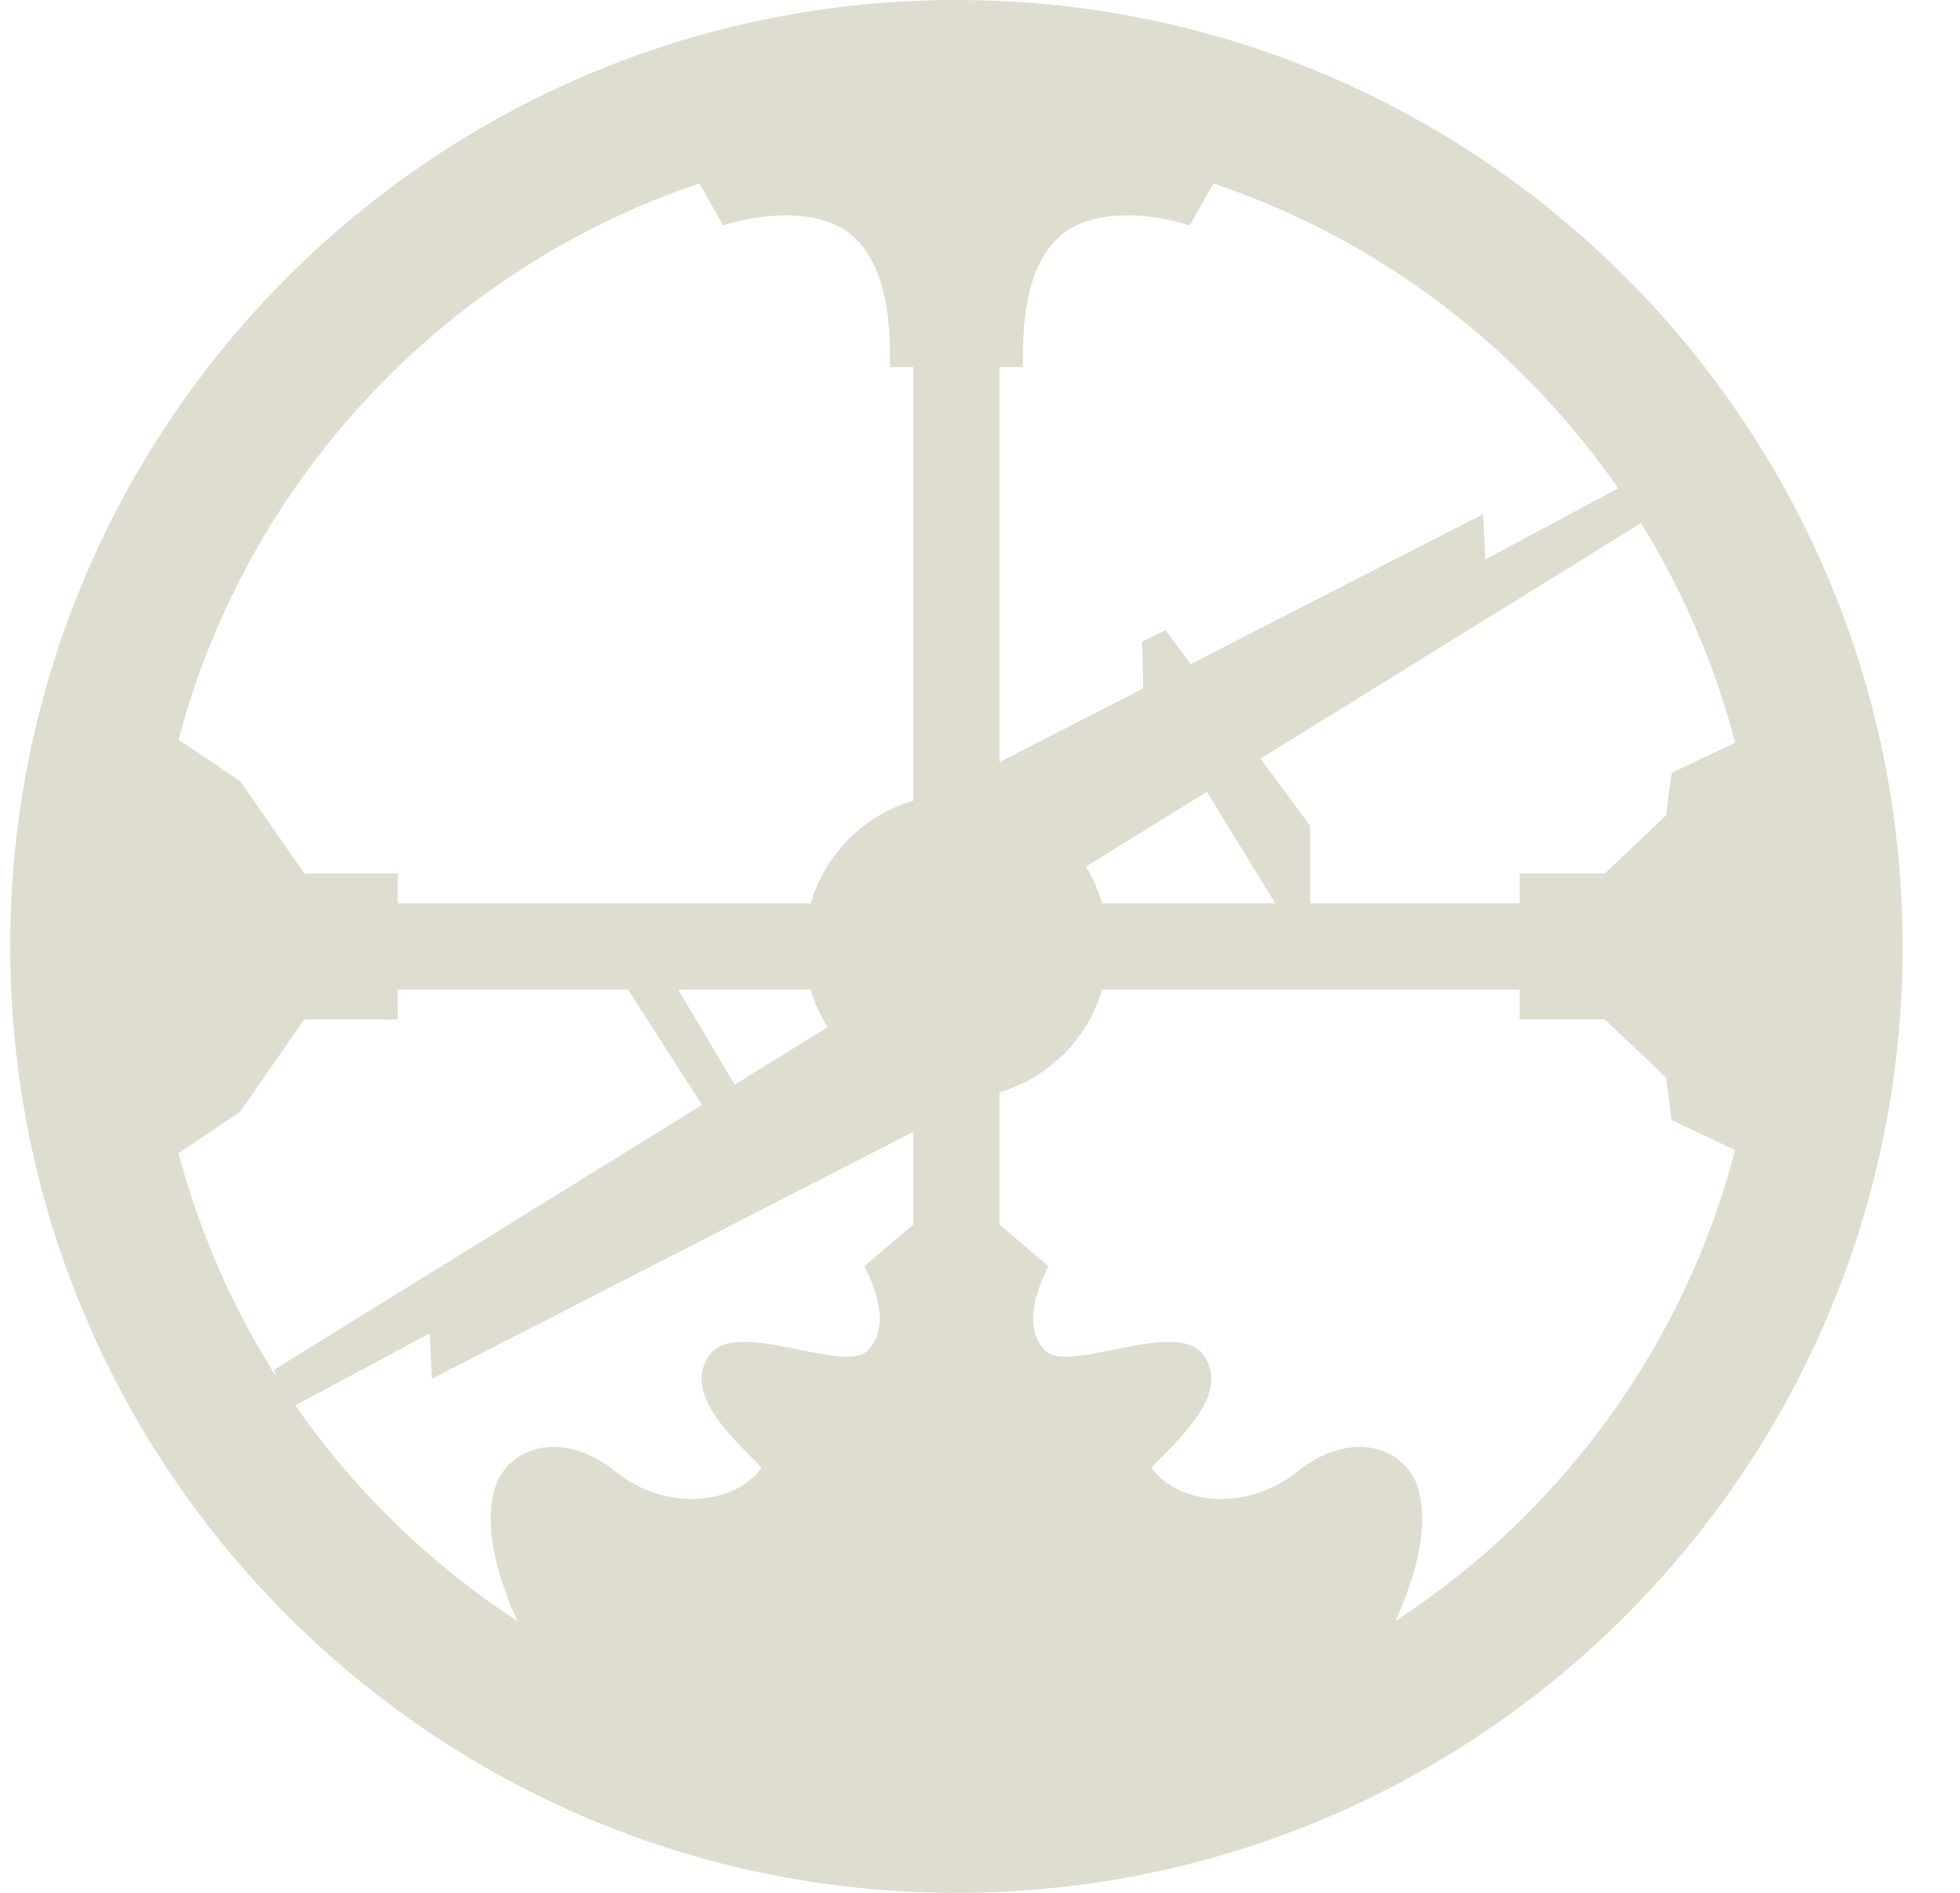 <svg width="29" height="28" viewBox="0 0 29 28" fill="none" xmlns="http://www.w3.org/2000/svg">
<path fill-rule="evenodd" clip-rule="evenodd" d="M28.151 14C28.151 21.732 21.883 28 14.151 28C6.419 28 0.151 21.732 0.151 14C0.151 6.268 6.419 0 14.151 0C21.883 0 28.151 6.268 28.151 14ZM7.654 23.979C7.346 23.286 7.163 22.599 7.315 22.038C7.478 21.433 8.282 21.107 9.106 21.768C9.85 22.365 10.868 22.267 11.269 21.711C11.223 21.664 11.174 21.614 11.122 21.561C10.706 21.139 10.142 20.568 10.488 20.055C10.702 19.737 11.288 19.856 11.829 19.966C12.269 20.055 12.679 20.139 12.839 19.977C13.194 19.618 12.931 19.011 12.79 18.73L13.513 18.116V16.743L6.391 20.395L6.358 19.724L4.369 20.789C5.247 22.052 6.364 23.137 7.654 23.979ZM4.101 20.387L4.052 20.264L10.387 16.345L9.292 14.638H5.884V15.079H4.502L3.553 16.445L2.641 17.058C2.957 18.251 3.454 19.372 4.101 20.387ZM2.641 10.942L3.553 11.555L4.502 12.921H5.884V13.362H11.994C12.21 12.633 12.784 12.058 13.513 11.843V5.43H13.17C13.17 4.908 13.164 4.029 12.663 3.532C12.156 3.029 11.164 3.178 10.7 3.336L10.348 2.714C6.587 3.981 3.666 7.076 2.641 10.942ZM25.673 17.014C24.916 19.914 23.094 22.384 20.648 23.979C20.956 23.286 21.139 22.599 20.988 22.038C20.824 21.433 20.021 21.107 19.197 21.768C18.453 22.365 17.434 22.267 17.034 21.711C17.079 21.664 17.128 21.614 17.18 21.561C17.597 21.139 18.16 20.568 17.815 20.055C17.6 19.737 17.015 19.856 16.473 19.966C16.034 20.055 15.623 20.139 15.464 19.977C15.108 19.618 15.371 19.011 15.513 18.73L14.789 18.115V16.157C15.518 15.942 16.093 15.367 16.308 14.638H22.485V15.08H23.744L24.651 15.938L24.733 16.568L25.673 17.014ZM26.058 14C26.058 14 26.058 14 26.058 14ZM25.673 10.986C25.37 9.825 24.896 8.733 24.28 7.738L18.65 11.222L19.385 12.217V13.362H22.485V12.921H23.744L24.651 12.062L24.733 11.432L25.673 10.986ZM23.943 7.223L21.977 8.276L21.945 7.605L17.617 9.824L17.247 9.322L16.899 9.49L16.915 10.181L16.917 10.183L14.789 11.274V5.43H15.133C15.133 4.908 15.139 4.029 15.64 3.532C16.147 3.029 17.139 3.178 17.602 3.336L17.954 2.714C20.404 3.539 22.498 5.139 23.943 7.223ZM10.871 16.045L10.033 14.638H11.994C12.053 14.836 12.138 15.023 12.246 15.194L10.871 16.045ZM17.856 11.713L18.869 13.362H16.308C16.252 13.17 16.17 12.988 16.066 12.82L17.856 11.713Z" fill="#DFDDD0"/>
</svg>
